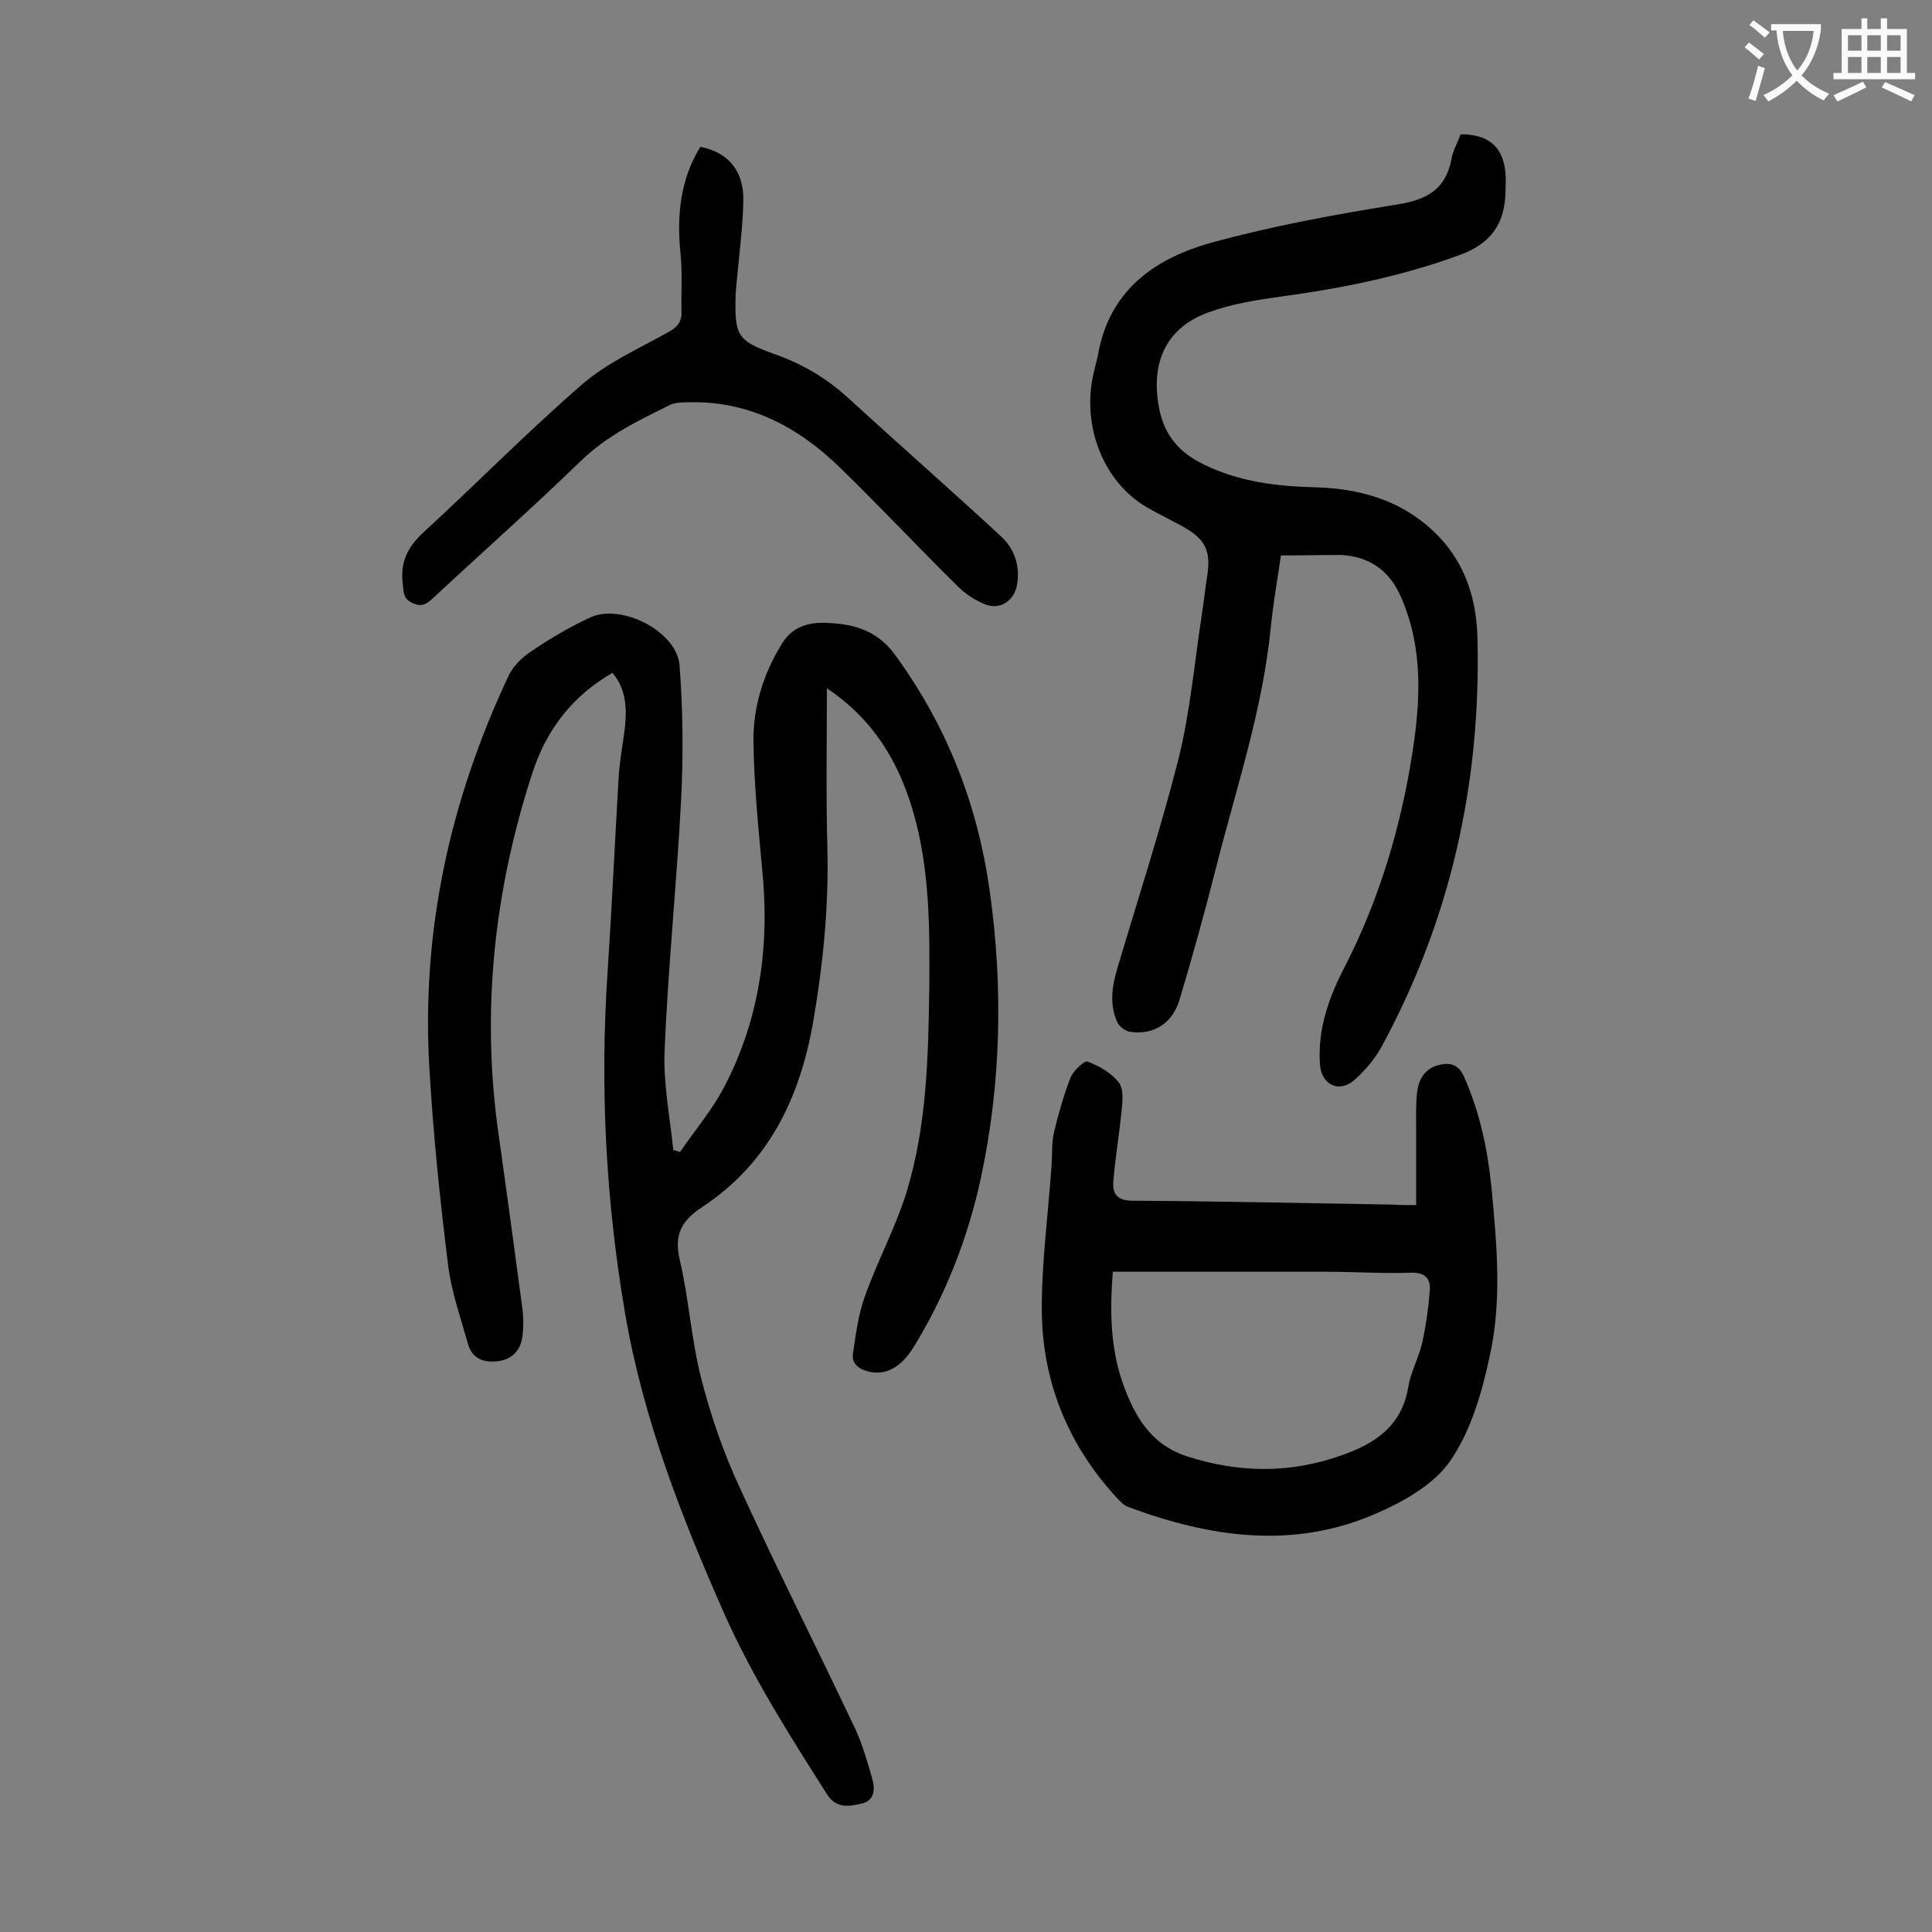 <svg enable-background="new 0 0 400 400" viewBox="0 0 400 400" xmlns="http://www.w3.org/2000/svg"><rect x="0" y="0" width="400" height="400" fill="#808080" stroke="none"/><g fill="#000001"><path d="m171.2 142.5c0 11.5-.2 22.3.1 33.1.3 12.2-.9 24.2-3 36.3-2.8 15.7-9.3 29-22.9 38-4.1 2.7-5.9 5.5-4.7 10.8 1.9 8 2.4 16.4 4.4 24.4 2 7.9 4.7 15.7 8.1 23 7.7 16.8 16 33.2 23.9 49.9 1.5 3.3 2.5 6.8 3.5 10.3.6 2.1.5 4.5-2.2 5.1-2.5.6-5.2 1.1-7.1-1.8-7.7-12.1-15.4-24.2-21.3-37.4-8.9-20.1-16.9-40.6-20.6-62.4-4-23.4-5.2-47-3.6-70.7.9-13.5 1.5-26.9 2.3-40.4.2-3.4.9-6.8 1.3-10.2.4-4 .2-7.9-2.6-11.2-8.3 4.8-13.7 11.8-16.6 20.8-7.9 24.3-10.6 49.2-7 74.6 1.7 11.9 3.3 23.9 4.9 35.8.3 2 .3 4 .1 5.9-.3 2.9-1.9 5-5 5.4-2.9.4-5.4-.4-6.3-3.5-1.5-5.4-3.4-10.7-4.1-16.2-1.7-13.6-3.1-27.2-3.9-40.9-1.7-28.5 4.3-55.6 16.4-81.3 1-2.1 2.9-3.9 4.9-5.2 3.9-2.6 7.9-5 12.1-6.9 6.5-2.9 17.9 3 18.4 10 .7 9.3.8 18.7.3 28.1-.9 17.2-2.7 34.4-3.4 51.6-.3 6.8 1.1 13.7 1.8 20.6.5.1 1 .3 1.4.4 3-4.4 6.5-8.5 9-13.2 7.5-14.2 9.6-29.5 8-45.3-.8-8.8-1.7-17.6-1.8-26.5-.1-7.2 2.1-14.2 6-20.4 2.3-3.7 6.1-4.4 9.9-4.1 5.3.3 9.9 1.7 13.5 6.7 10.7 14.7 17 30.9 19.5 48.7 2.8 19.9 2.4 39.7-1.8 59.4-2.7 12.5-7.3 24.3-14 35.2-2.7 4.3-6 5.9-9.5 4.9-1.9-.5-3.3-1.6-3-3.7.6-4 1.1-8.1 2.5-11.9 2.6-7.3 6.3-14.1 8.6-21.5 4.2-13.8 4.5-28.1 4.7-42.4.1-12.2.1-24.4-3.3-36.2-3-10.4-8.2-19.2-17.9-25.7z"/><path d="m265.2 115c-.7 4.9-1.6 9.9-2.1 14.9-1.7 17.2-7.2 33.4-11.4 50-2.3 9.1-4.8 18.1-7.5 27.1-1.5 5-5.5 7.4-10.4 6.6-.9-.2-2.1-1.1-2.5-2-1.6-3.6-1.1-7.3 0-11 4.3-14.5 9-28.9 12.7-43.5 2.4-9.7 3.3-19.8 4.8-29.7.4-2.6.7-5.3 1.1-7.9.9-5.5-.3-7.9-5.2-10.6-2.4-1.3-4.9-2.5-7.3-3.9-8.9-5.2-13.5-16.7-11-27.7.4-1.7.9-3.4 1.2-5.2 2.7-12.5 12-18.7 23-21.8 12.7-3.5 25.8-5.9 38.9-8 6.1-1 9.8-3.2 11-9.3.3-1.8 1.3-3.5 1.9-5.2 5.9 0 8.9 2.7 9.3 8.2.1 1.2 0 2.4 0 3.6-.1 6.6-2.9 10.8-9.5 13.2-12 4.4-24.4 6.9-37 8.6-5 .7-10.1 1.5-14.8 3.2-8.6 3-12 9.9-10.6 18.9.9 6 3.8 9.9 9.3 12.6 7.5 3.7 15.3 4.6 23.5 4.8 10.2.3 19.4 3.4 26.3 11.3 5 5.8 6.9 13 7 20.3.7 29.7-5.6 57.9-19.8 84.1-1.4 2.6-3.5 5.1-5.8 7.1-3.1 2.6-6.6.9-7-3.1-.6-7.5 1.9-14.3 5.2-20.6 7.1-13.9 11.5-28.7 13.9-44 1.7-10.9 2.3-21.7-2.3-32.3-2.4-5.6-6.6-8.5-12.5-8.8-4 0-8 .1-12.4.1z"/><path d="m293.2 249.5c0-5.5 0-10.7 0-15.8 0-2.5-.1-5.1.2-7.6s1.5-4.7 4.1-5.5c2.5-.7 4.4-.4 5.6 2.3 3.3 7.4 4.9 15.1 5.7 23 1.1 11.7 2.2 23.5-.4 35-1.6 7.5-3.9 15.4-8.1 21.5-3.4 5-9.9 8.6-15.7 11.1-17 7.3-34.1 4.8-51-1.5-.9-.3-1.6-1.1-2.3-1.8-10-10.8-15.4-23.8-15.6-38.4-.1-10.1 1.3-20.2 2-30.4.2-2.3 0-4.7.5-6.9.9-3.8 2-7.6 3.4-11.3.6-1.5 2.9-3.7 3.6-3.4 2.4.9 5 2.4 6.5 4.4 1 1.4.7 4 .5 6-.5 4.8-1.3 9.6-1.7 14.4-.2 2.6.8 4 4.1 4 17.9.1 35.8.5 53.7.8 1.4.1 2.6.1 4.9.1zm-62.8 13.8c-.6 7.5-.6 15.4 2 22.9 2.4 6.8 5.7 12.8 13.3 15.3 10.8 3.5 21.4 3.6 32.1-.2 7.1-2.5 12.5-6.2 13.8-14.3.5-3 2.1-5.8 2.8-8.8.8-3.5 1.3-7.1 1.6-10.7.3-2.8-.9-4.1-4-4-5.8.2-11.7-.2-17.6-.2-14.5 0-29.1 0-44 0z"/><path d="m145 30.4c5.7 1.1 9 4.9 8.9 11.1-.1 5.7-.9 11.4-1.4 17.1-.1.8-.1 1.5-.2 2.3-.2 8.7.2 9.6 8.3 12.5 5.6 2 10.5 4.9 14.9 8.9 10.5 9.6 21.2 19 31.7 28.7 2.8 2.6 4 6 3.4 9.9-.5 3.4-3.5 5.5-6.7 4.2-2.2-.9-4.3-2.3-5.9-4-8.1-8-15.9-16.3-24-24.2-8.8-8.6-19.2-14.1-32-13.6-1.1 0-2.3.1-3.2.5-6.5 3.2-13 6.3-18.4 11.5-10 9.7-20.4 18.9-30.6 28.4-1.3 1.2-2.3 2.1-4.3 1.2-2.1-.9-1.9-2.3-2.1-3.9-.6-4.6 1-7.8 4.4-10.9 11-10.1 21.4-20.7 32.7-30.5 5.2-4.5 11.7-7.4 17.8-10.8 1.9-1 2.9-2.2 2.8-4.3-.1-4 .2-8-.2-11.9-.8-7.9-.1-15.4 4.1-22.2z"/></g><path d="m362.1 8.8c1.1.8 2.1 1.6 3.1 2.4l-1 1.1c-1.3-1.1-2.3-2-3-2.5zm1.9 4.8c.5.2.9.4 1.4.5-.6 2.3-1.3 4.5-1.9 6.8l-1.5-.5c.8-2.1 1.4-4.3 2-6.8zm-1-9.4c1.3.9 2.4 1.8 3.4 2.5l-1 1.1c-1.4-1.2-2.4-2.1-3.2-2.6zm3.7 2.2v-1.4h10.3v1.2c-.5 3.6-1.8 6.8-4 9.4 1.5 1.6 3.4 2.8 5.7 3.8-.3.4-.7.8-1.1 1.4-2.3-1.1-4.1-2.5-5.6-4.1-1.6 1.6-3.6 3.1-5.9 4.3-.3-.5-.7-.9-1-1.3 2.4-1.1 4.4-2.5 6-4.1-1.9-2.5-3-5.6-3.3-9.3h-1.1zm8.8 0h-6.4c.3 3.3 1.3 6 3 8.2 2-2.3 3.1-5.1 3.4-8.2z" fill="#fafafb"/><path d="m385.3 3.8h1.3v2.2h2.8v-2.2h1.3v2.2h4.1v9.1h1.7v1.3h-16.9v-1.3h1.7v-9.1h4.1v-2.2zm.4 13.1.7 1.2c-1.8.9-3.8 1.9-6 2.9-.2-.4-.5-.8-.8-1.3 2.3-1 4.3-1.9 6.1-2.8zm-3.1-6.4h2.8v-3.2h-2.8zm0 4.6h2.8v-3.3h-2.8zm4-4.6h2.8v-3.2h-2.8zm0 4.6h2.8v-3.3h-2.8zm3.7 1.9c2.1.9 4.1 1.8 6.1 2.7l-.7 1.3c-2.2-1.1-4.2-2-6.1-2.9zm3.2-9.7h-2.8v3.2h2.8zm-2.8 7.8h2.8v-3.3h-2.8z" fill="#fafafb"/></svg>